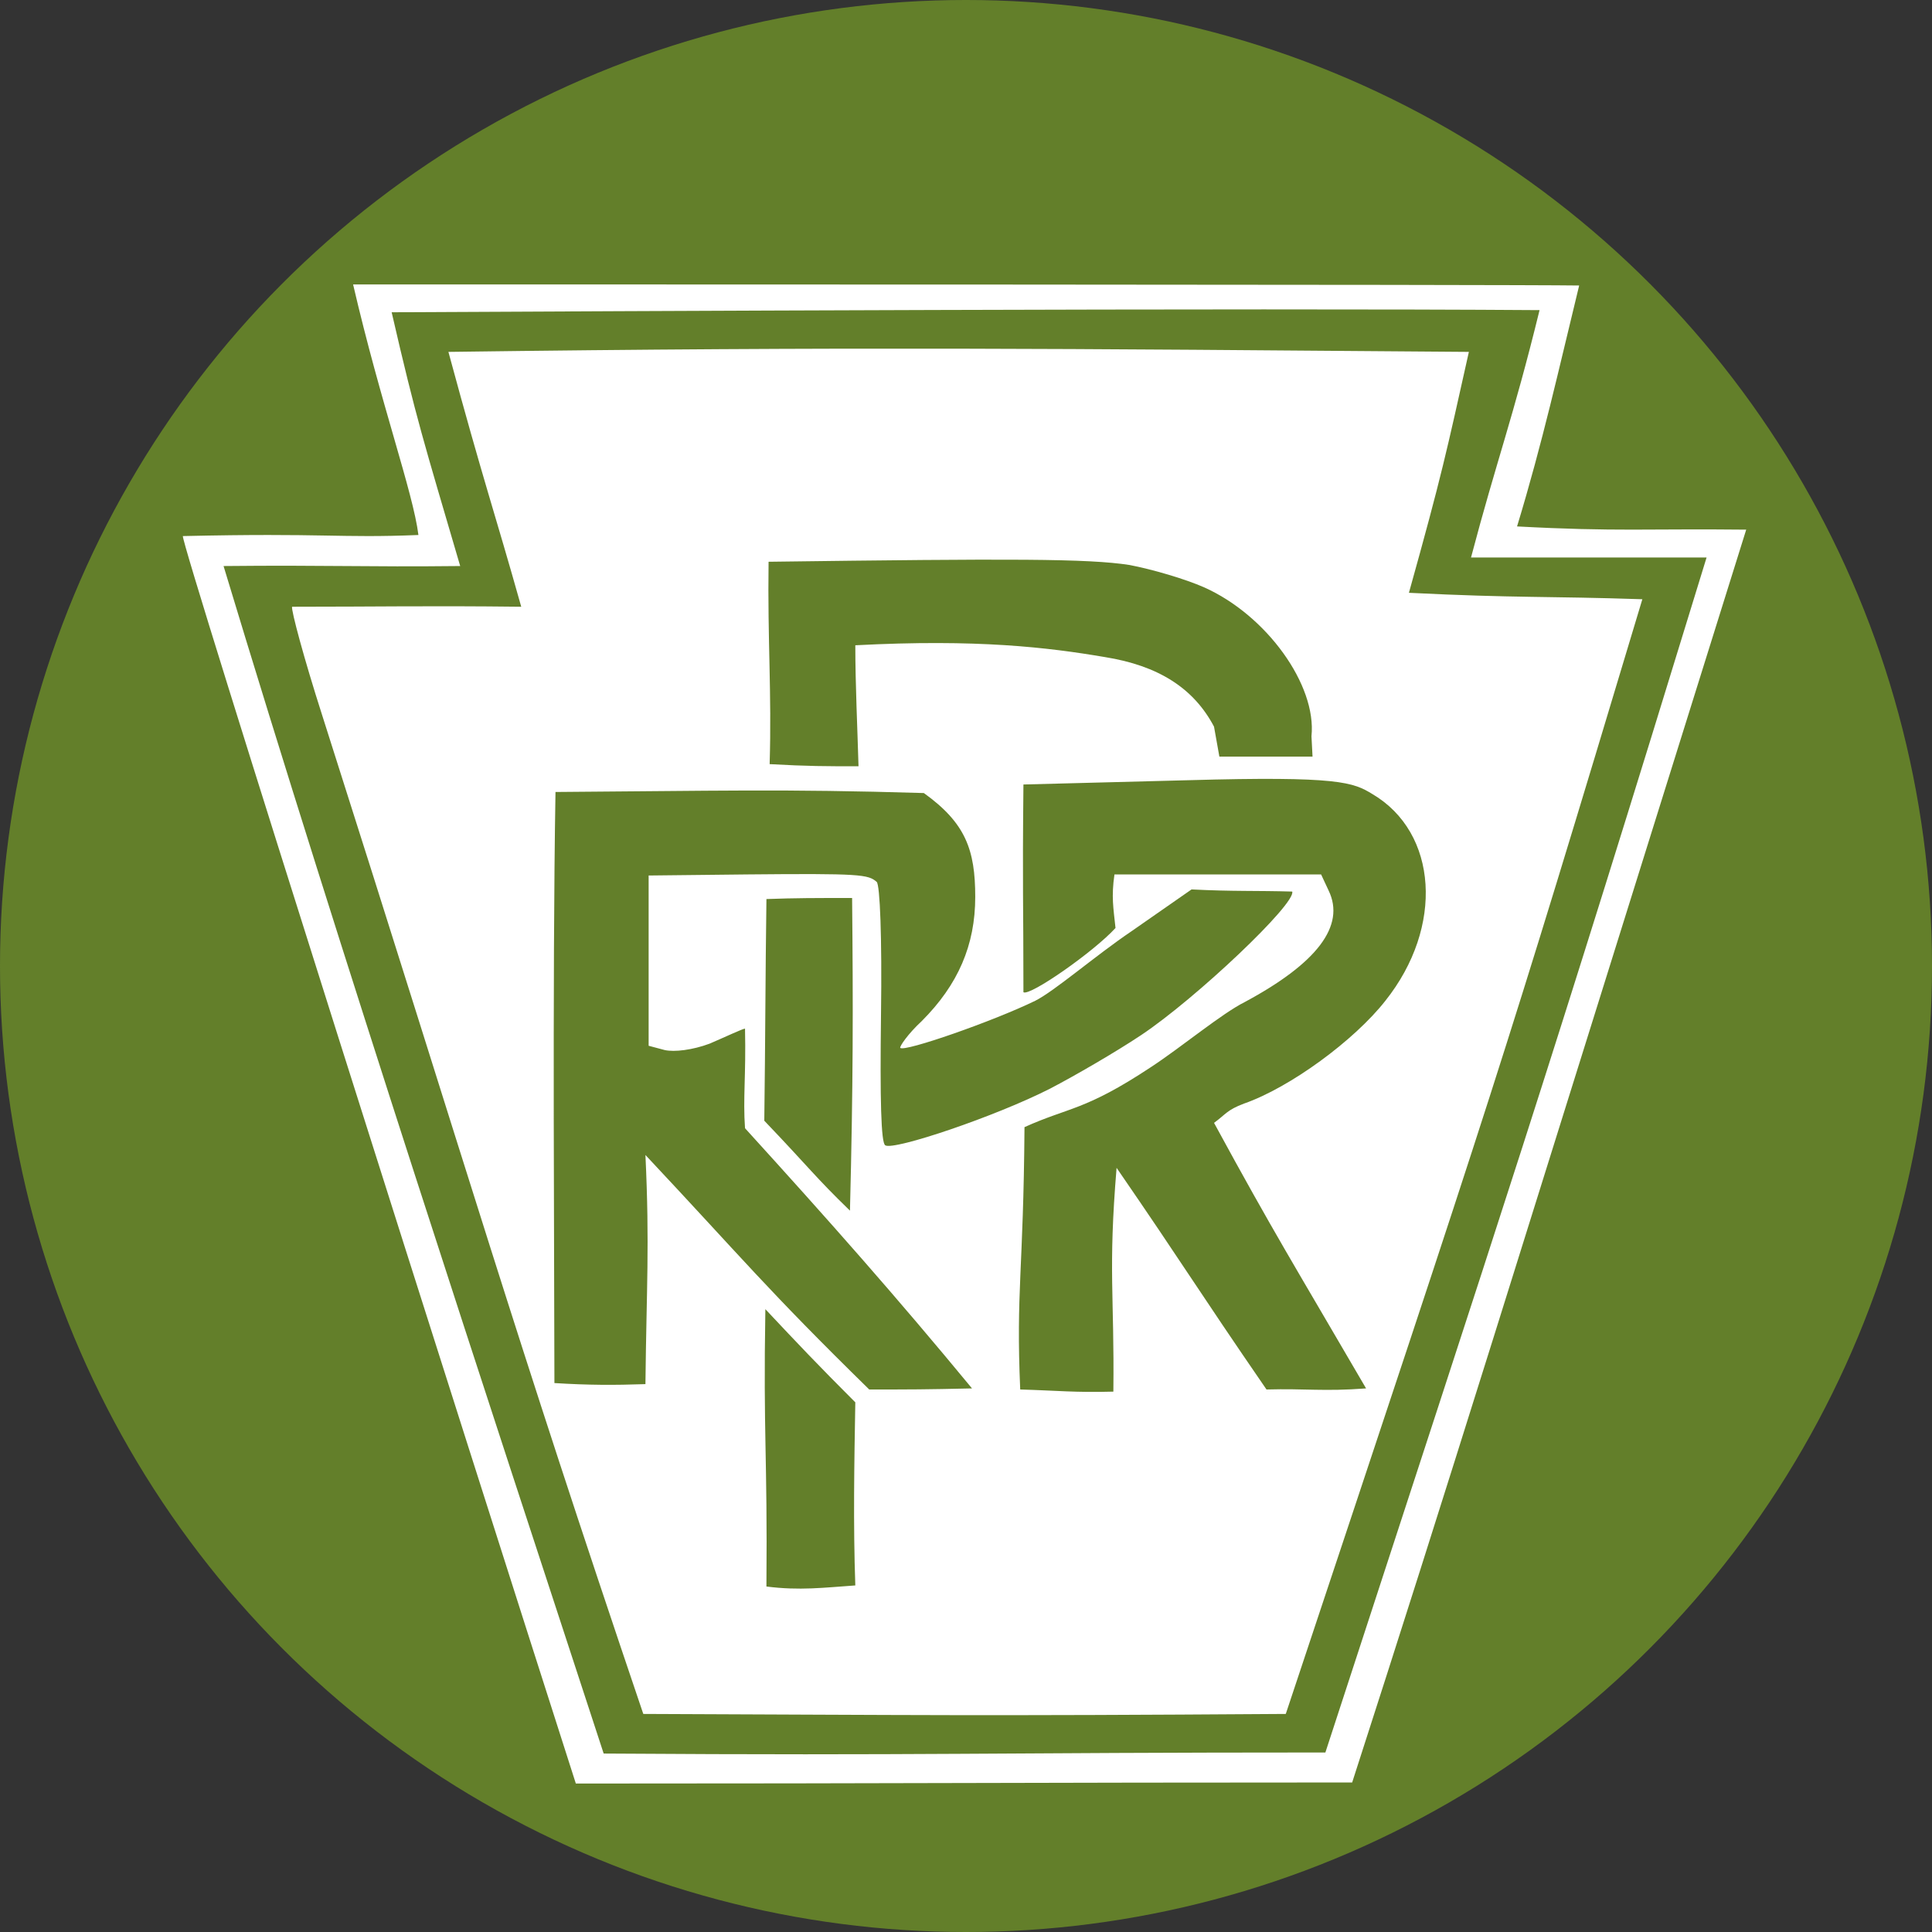 <svg width="200" height="200" viewBox="0 0 200 200">
  <rect x="0" y="0" width="200" height="200" fill="#333333" stroke="none"/>
  <circle class="color-green color-main" fill="#637f2a" cx="100" cy="100" r="100"/>
  <path class="color-white" fill="#fff" d="M59.61 184.63C48.414 149.715 18.707 56.27 18.929 55.494c14.742-.333 16.183.222 24.386-.111-.554-4.434-3.88-13.523-6.762-25.938 20.84 0 119.716 0 126.921.11-2.106 8.647-3.768 16.184-6.429 24.941 10.31.554 13.524.222 23.722.333-25.495 81.473-30.594 98.1-40.792 129.692-34.807 0-45.448.11-80.365.11zm77.593-3.214c18.29-56.089 23.057-70.167 39.462-123.706H152.28c2.66-10.087 4.323-14.3 7.094-25.606-31.148-.222-96.327.11-118.83.222 2.55 11.084 3.326 13.412 7.095 26.27-10.087.111-13.634-.11-24.497 0 12.193 40.35 27.38 86.351 39.35 122.931 33.366.222 40.017-.11 74.712-.11zm-70.61-3.99C53.07 137.52 48.747 122.334 33.34 74.004c-1.885-5.874-3.215-10.863-3.104-11.195 9.09 0 13.856-.111 23.722 0-2.772-9.866-3.88-12.859-7.538-26.382 41.568-.554 63.405-.333 105.638 0-2.328 10.42-2.771 12.637-6.207 24.94 11.195.555 14.188.333 24.164.666-14.52 48.33-15.297 50.436-36.912 115.393-32.368.221-37.577.11-66.509 0zm21.948-32.257c-3.88-3.88-5.875-5.986-9.311-9.644-.222 13.302.222 14.854.11 28.71 3.437.443 5.987.11 9.201-.111-.222-6.318-.11-12.637 0-18.955m27.047-24.276c7.094 10.31 8.203 12.304 15.519 22.946 4.101-.111 5.875.221 10.309-.111-7.427-12.748-9.533-16.073-15.74-27.49 1.219-.887 1.33-1.33 3.103-1.996 4.766-1.662 11.417-6.54 14.632-10.641 6.097-7.649 5.431-17.403-1.33-21.394-1.996-1.22-3.437-1.884-19.066-1.44l-17.07.443c-.112 11.084 0 11.971 0 21.504.664.443 7.315-4.212 9.532-6.65-.222-2.107-.443-3.215-.11-5.543h21.393l.776 1.663c1.774 3.658-1.22 7.537-8.646 11.528-2.439 1.22-6.54 4.655-9.755 6.761-6.872 4.545-8.424 4.102-13.08 6.208-.11 14.964-.887 16.96-.443 27.158 3.88.11 5.653.332 9.643.221.111-10.087-.554-12.415.333-23.167m-48.773-1.33c10.087 10.752 12.526 13.856 23.167 24.276 4.434 0 5.653 0 10.642-.111-7.87-9.533-14.632-17.182-23.5-26.936-.222-3.104.11-5.432 0-10.31-.222 0-2.106.888-3.658 1.553-1.774.665-3.658.887-4.656.665l-1.663-.443V90.632l10.198-.111c11.75-.111 12.526 0 13.413.776.333.332.554 5.653.443 13.745-.11 8.757 0 13.302.444 13.523.887.555 11.417-2.993 17.07-5.875 2.55-1.33 6.762-3.768 9.423-5.542 5.653-3.769 16.073-13.634 15.63-14.854-3.659-.11-6.098 0-10.42-.221l-6.208 4.323c-3.769 2.55-7.981 6.207-9.976 7.205-4.323 2.106-13.524 5.32-13.967 4.877-.111-.11.776-1.44 2.217-2.771 3.769-3.769 5.542-7.87 5.542-12.858 0-4.878-.998-7.649-5.32-10.753-14.743-.443-21.394-.221-38.132-.11-.333 19.509-.111 50.435-.111 61.188 3.547.221 6.207.221 9.422.11.11-10.087.443-14.299 0-23.721m21.394-26.604c-3.77 0-5.875 0-8.868.111-.111 7.87-.111 14.632-.222 22.946 4.766 4.988 5.21 5.764 8.868 9.311.332-13.08.332-21.061.222-32.368m.332-26.16c12.637-.665 19.953.222 25.828 1.22 5.542.886 9.2 3.214 11.306 7.205l.554 3.104h9.644l-.11-2.107c.554-5.32-4.656-12.525-11.085-15.407-1.996-.887-5.432-1.885-7.76-2.328-4.323-.665-12.082-.665-37.356-.333-.11 8.203.333 13.524.111 20.95 3.99.222 5.764.222 9.2.222-.11-3.88-.332-8.535-.332-12.526"/>
</svg>

